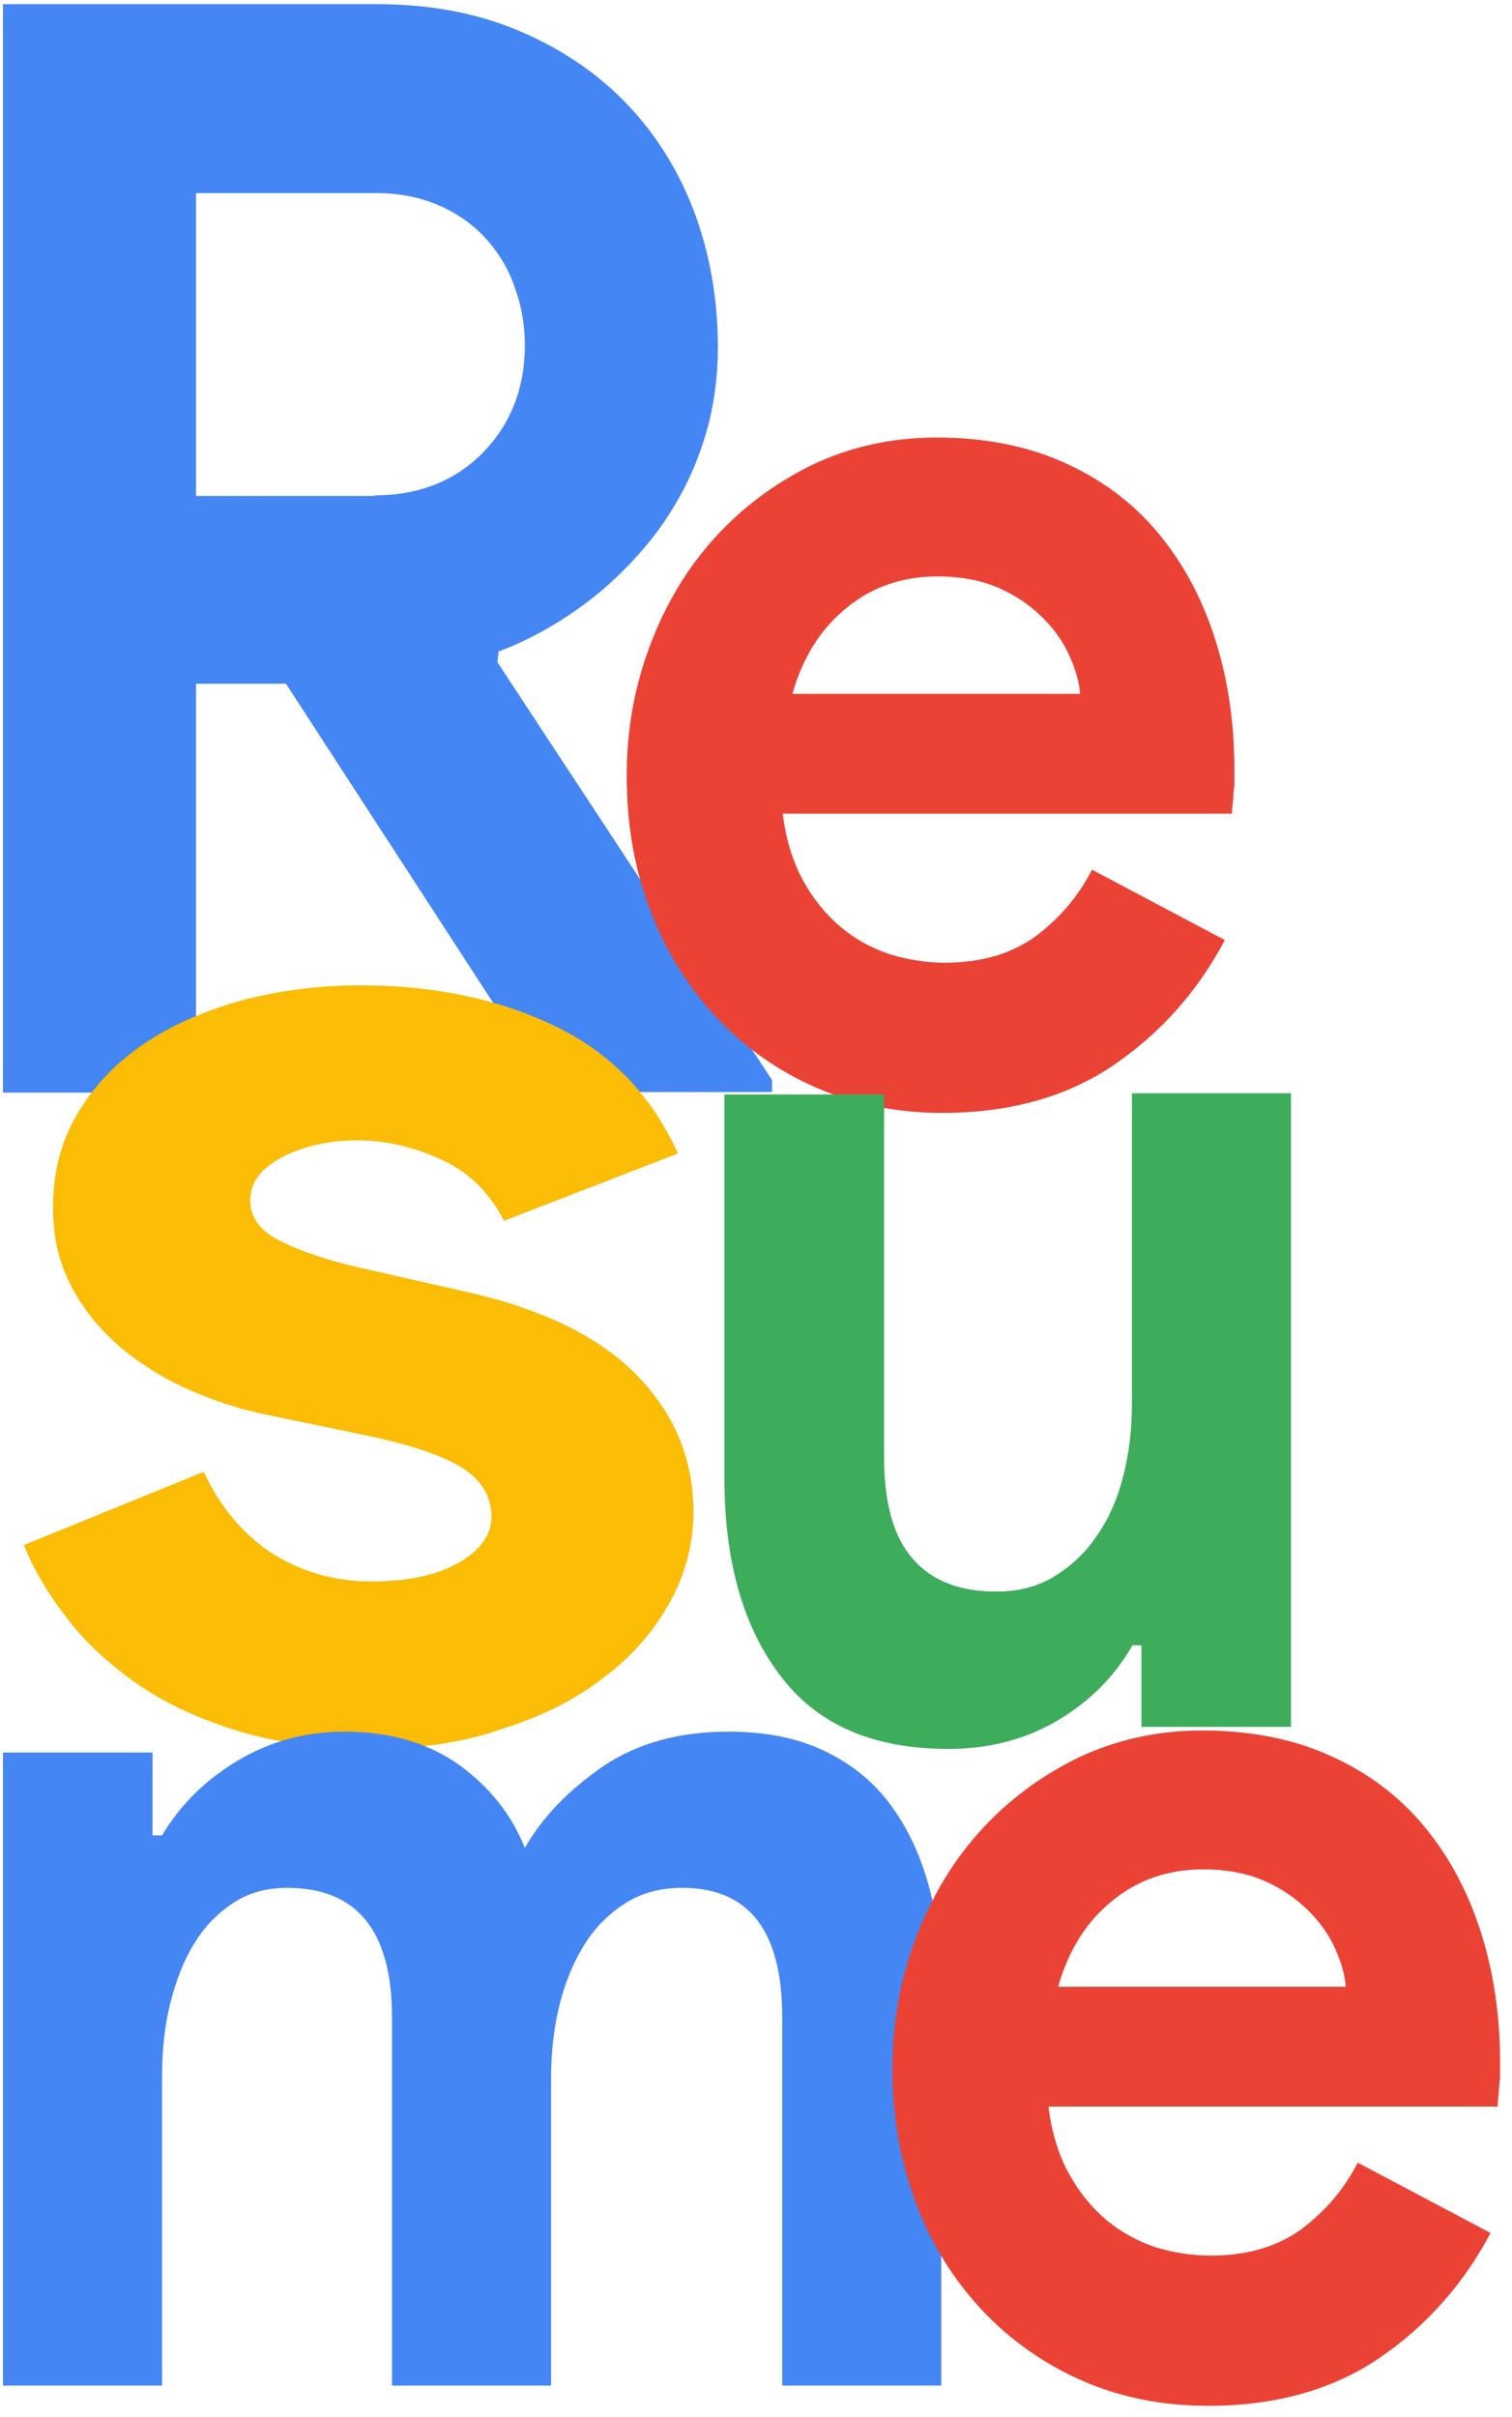 <?xml version="1.0" encoding="utf-8"?>
<!-- Generator: Adobe Illustrator 22.0.1, SVG Export Plug-In . SVG Version: 6.00 Build 0)  -->
<svg version="1.1" id="Livello_1" xmlns="http://www.w3.org/2000/svg" xmlns:xlink="http://www.w3.org/1999/xlink" x="0px" y="0px"
	 viewBox="0 0 253.8 405.5" style="enable-background:new 0 0 253.8 405.5;" xml:space="preserve">
<style type="text/css">
	.st0{fill:#4486F4;}
	.st1{fill:#EA4335;}
	.st2{fill:#FBBC05;}
	.st3{fill:#3DAC5B;}
</style>
<g>
	<g>
		<path class="st0" d="M0.5,0.7h62.7c8.7,0,16.5,1.4,23.5,4.3c7,2.9,13.1,6.9,18.1,12c5,5.1,8.9,11.2,11.6,18.2
			c2.7,7.1,4.1,14.8,4.1,23.1c0,6.1-1,11.9-2.9,17.2c-1.9,5.4-4.6,10.2-7.9,14.5c-3.4,4.3-7.3,8.2-11.8,11.5
			c-4.5,3.3-9.2,5.9-14.2,7.8l-0.2,1.8l46.1,70.1v2H92.5L48,114.7H32.9v68.6H0.5V0.7z M62.9,83.1c7.4,0,13.4-2.4,18.1-7.1
			c4.7-4.8,7.1-10.8,7.1-18.1c0-3.2-0.5-6.4-1.6-9.4c-1-3.1-2.6-5.8-4.7-8.2c-2.1-2.4-4.7-4.3-7.8-5.7c-3.1-1.4-6.7-2.2-10.7-2.2
			H32.9v50.8H62.9z"/>
		<path class="st1" d="M205.6,157.7c-4.6,8.7-10.9,15.7-18.7,21c-7.8,5.3-17.4,8-28.7,8c-7.6,0-14.7-1.4-21.1-4.2
			c-6.5-2.8-12.1-6.8-16.8-11.8c-4.8-5.1-8.5-11-11.1-17.9c-2.7-6.9-4-14.4-4-22.7c0-7.7,1.3-14.9,3.9-21.8
			c2.6-6.9,6.2-12.9,10.8-18c4.6-5.1,10.1-9.2,16.4-12.3c6.3-3,13.3-4.6,20.9-4.6c8,0,15.2,1.4,21.4,4.2c6.3,2.8,11.5,6.7,15.7,11.7
			c4.2,5,7.4,10.9,9.6,17.7c2.2,6.8,3.3,14.2,3.3,22.1c0,1,0,1.9,0,2.6c-0.1,0.9-0.2,1.7-0.2,2.4c-0.1,0.7-0.2,1.5-0.2,2.4h-75.4
			c0.5,4.3,1.7,8.1,3.4,11.2s3.8,5.7,6.3,7.8c2.5,2.1,5.3,3.6,8.3,4.6c3,0.9,6.1,1.4,9.2,1.4c6.1,0,11.2-1.5,15.2-4.4
			c4-3,7.2-6.7,9.5-11.2L205.6,157.7z M181.3,116.5c-0.1-1.9-0.7-4-1.7-6.3c-1-2.3-2.5-4.5-4.5-6.5c-2-2-4.4-3.7-7.3-5
			c-2.9-1.3-6.4-2-10.5-2c-5.7,0-10.8,1.7-15.1,5.2c-4.4,3.5-7.4,8.3-9.2,14.5H181.3z"/>
	</g>
	<g>
		<path class="st2" d="M62.4,293.4c-8.3,0-15.6-1-22.1-2.9c-6.5-2-12.1-4.5-16.8-7.7c-4.7-3.2-8.8-6.9-12-11
			c-3.3-4.2-5.8-8.4-7.5-12.6l30.2-12.3c2.9,6.2,6.9,10.8,11.8,13.9c4.9,3,10.4,4.5,16.4,4.5c6.2,0,11.1-1.1,14.7-3.2
			c3.6-2.1,5.4-4.7,5.4-7.6c0-3.3-1.5-5.9-4.5-8c-3-2-8.2-3.9-15.6-5.5l-17.8-3.7c-4-0.8-8-2.1-12.3-3.9c-4.2-1.8-8-4.1-11.5-6.9
			c-3.4-2.8-6.3-6.1-8.5-10.1c-2.2-3.9-3.4-8.5-3.4-13.7c0-5.9,1.3-11.1,4-15.7s6.3-8.5,11-11.7c4.6-3.2,10.1-5.6,16.4-7.4
			c6.3-1.7,13.1-2.6,20.3-2.6c12,0,22.8,2.2,32.3,6.7c9.5,4.5,16.4,11.6,20.9,21.5l-29.2,11.3c-2.4-4.7-5.9-8.2-10.6-10.3
			c-4.6-2.1-9.3-3.2-13.9-3.2c-4.8,0-9,0.9-12.7,2.8c-3.6,1.9-5.4,4.3-5.4,7.2c0,2.8,1.5,5,4.5,6.6c3,1.6,7.1,3.1,12.3,4.4l19.4,4.4
			c12.9,2.9,22.5,7.6,28.8,14.1c6.3,6.5,9.4,14.1,9.4,22.9c0,5.2-1.3,10.2-3.9,15c-2.6,4.7-6.2,9-11,12.6
			c-4.7,3.7-10.4,6.6-17.1,8.7C77.9,292.3,70.5,293.4,62.4,293.4z"/>
		<path class="st3" d="M191.7,276h-1.6c-3.1,5.4-7.4,9.6-12.7,12.7c-5.3,3.1-11.4,4.7-18.2,4.7c-12.7,0-22.1-4.1-28.3-12.4
			c-6.2-8.2-9.3-19.2-9.3-33v-64.4h26.8v60.9c0,7.7,1.6,13.3,4.8,17c3.2,3.7,7.9,5.5,14,5.5c3.7,0,6.9-0.8,9.7-2.5
			c2.8-1.7,5.2-3.9,7.1-6.7c2-2.8,3.5-6.1,4.5-10c1-3.8,1.5-7.9,1.5-12.3v-52.1h26.7v106.3h-25.1V276z"/>
	</g>
	<g>
		<path class="st0" d="M0.5,294h25.1v13.9h1.6c3.1-5.2,7.4-9.4,12.8-12.6c5.4-3.2,11.3-4.8,17.9-4.8c7.6,0,14,1.9,19.2,5.6
			c5.2,3.8,8.8,8.4,11,13.9c3.1-5.4,7.6-9.9,13.3-13.8c5.7-3.8,12.7-5.7,20.8-5.7c6.1,0,11.4,1,15.9,3.1c4.5,2.1,8.2,5,11.1,8.8
			c2.9,3.8,5.1,8.3,6.6,13.6c1.5,5.3,2.2,11,2.2,17.2v67h-26.7v-61.8c0-14.5-5.6-21.7-16.8-21.7c-3.5,0-6.7,0.8-9.4,2.5
			c-2.7,1.7-5,3.9-6.8,6.7c-1.8,2.8-3.3,6.2-4.3,10.1c-1,3.9-1.5,8.1-1.5,12.6v51.6H65.8v-61.8c0-14.5-5.9-21.7-17.6-21.7
			c-3.4,0-6.4,0.8-9,2.5c-2.6,1.7-4.8,3.9-6.5,6.7c-1.8,2.8-3.1,6.2-4.1,10.1c-1,3.9-1.4,8.1-1.4,12.6v51.6H0.5V294z"/>
		<path class="st1" d="M250.2,374.6c-4.6,8.7-10.9,15.7-18.7,21c-7.8,5.3-17.4,8-28.7,8c-7.6,0-14.7-1.4-21.1-4.2
			s-12.1-6.8-16.8-11.8c-4.8-5.1-8.5-11-11.1-17.9s-4-14.4-4-22.7c0-7.7,1.3-14.9,3.9-21.8s6.2-12.9,10.8-18
			c4.6-5.1,10.1-9.2,16.4-12.3c6.3-3,13.3-4.6,20.9-4.6c8,0,15.2,1.4,21.4,4.2c6.3,2.8,11.5,6.7,15.7,11.7c4.2,5,7.4,10.9,9.6,17.7
			c2.2,6.8,3.3,14.2,3.3,22.1c0,1,0,1.9,0,2.6c-0.1,0.9-0.2,1.7-0.2,2.4c-0.1,0.7-0.2,1.5-0.2,2.4h-75.4c0.5,4.3,1.7,8.1,3.4,11.2
			c1.7,3.1,3.8,5.7,6.3,7.8c2.5,2.1,5.3,3.6,8.3,4.6c3,0.9,6.1,1.4,9.2,1.4c6.1,0,11.2-1.5,15.2-4.4c4-3,7.2-6.7,9.5-11.2
			L250.2,374.6z M225.9,333.4c-0.1-1.9-0.7-4-1.7-6.3c-1-2.3-2.5-4.5-4.5-6.5c-2-2-4.4-3.7-7.3-5c-2.9-1.3-6.4-2-10.5-2
			c-5.7,0-10.8,1.7-15.1,5.2c-4.4,3.5-7.4,8.3-9.2,14.5H225.9z"/>
	</g>
</g>
</svg>

